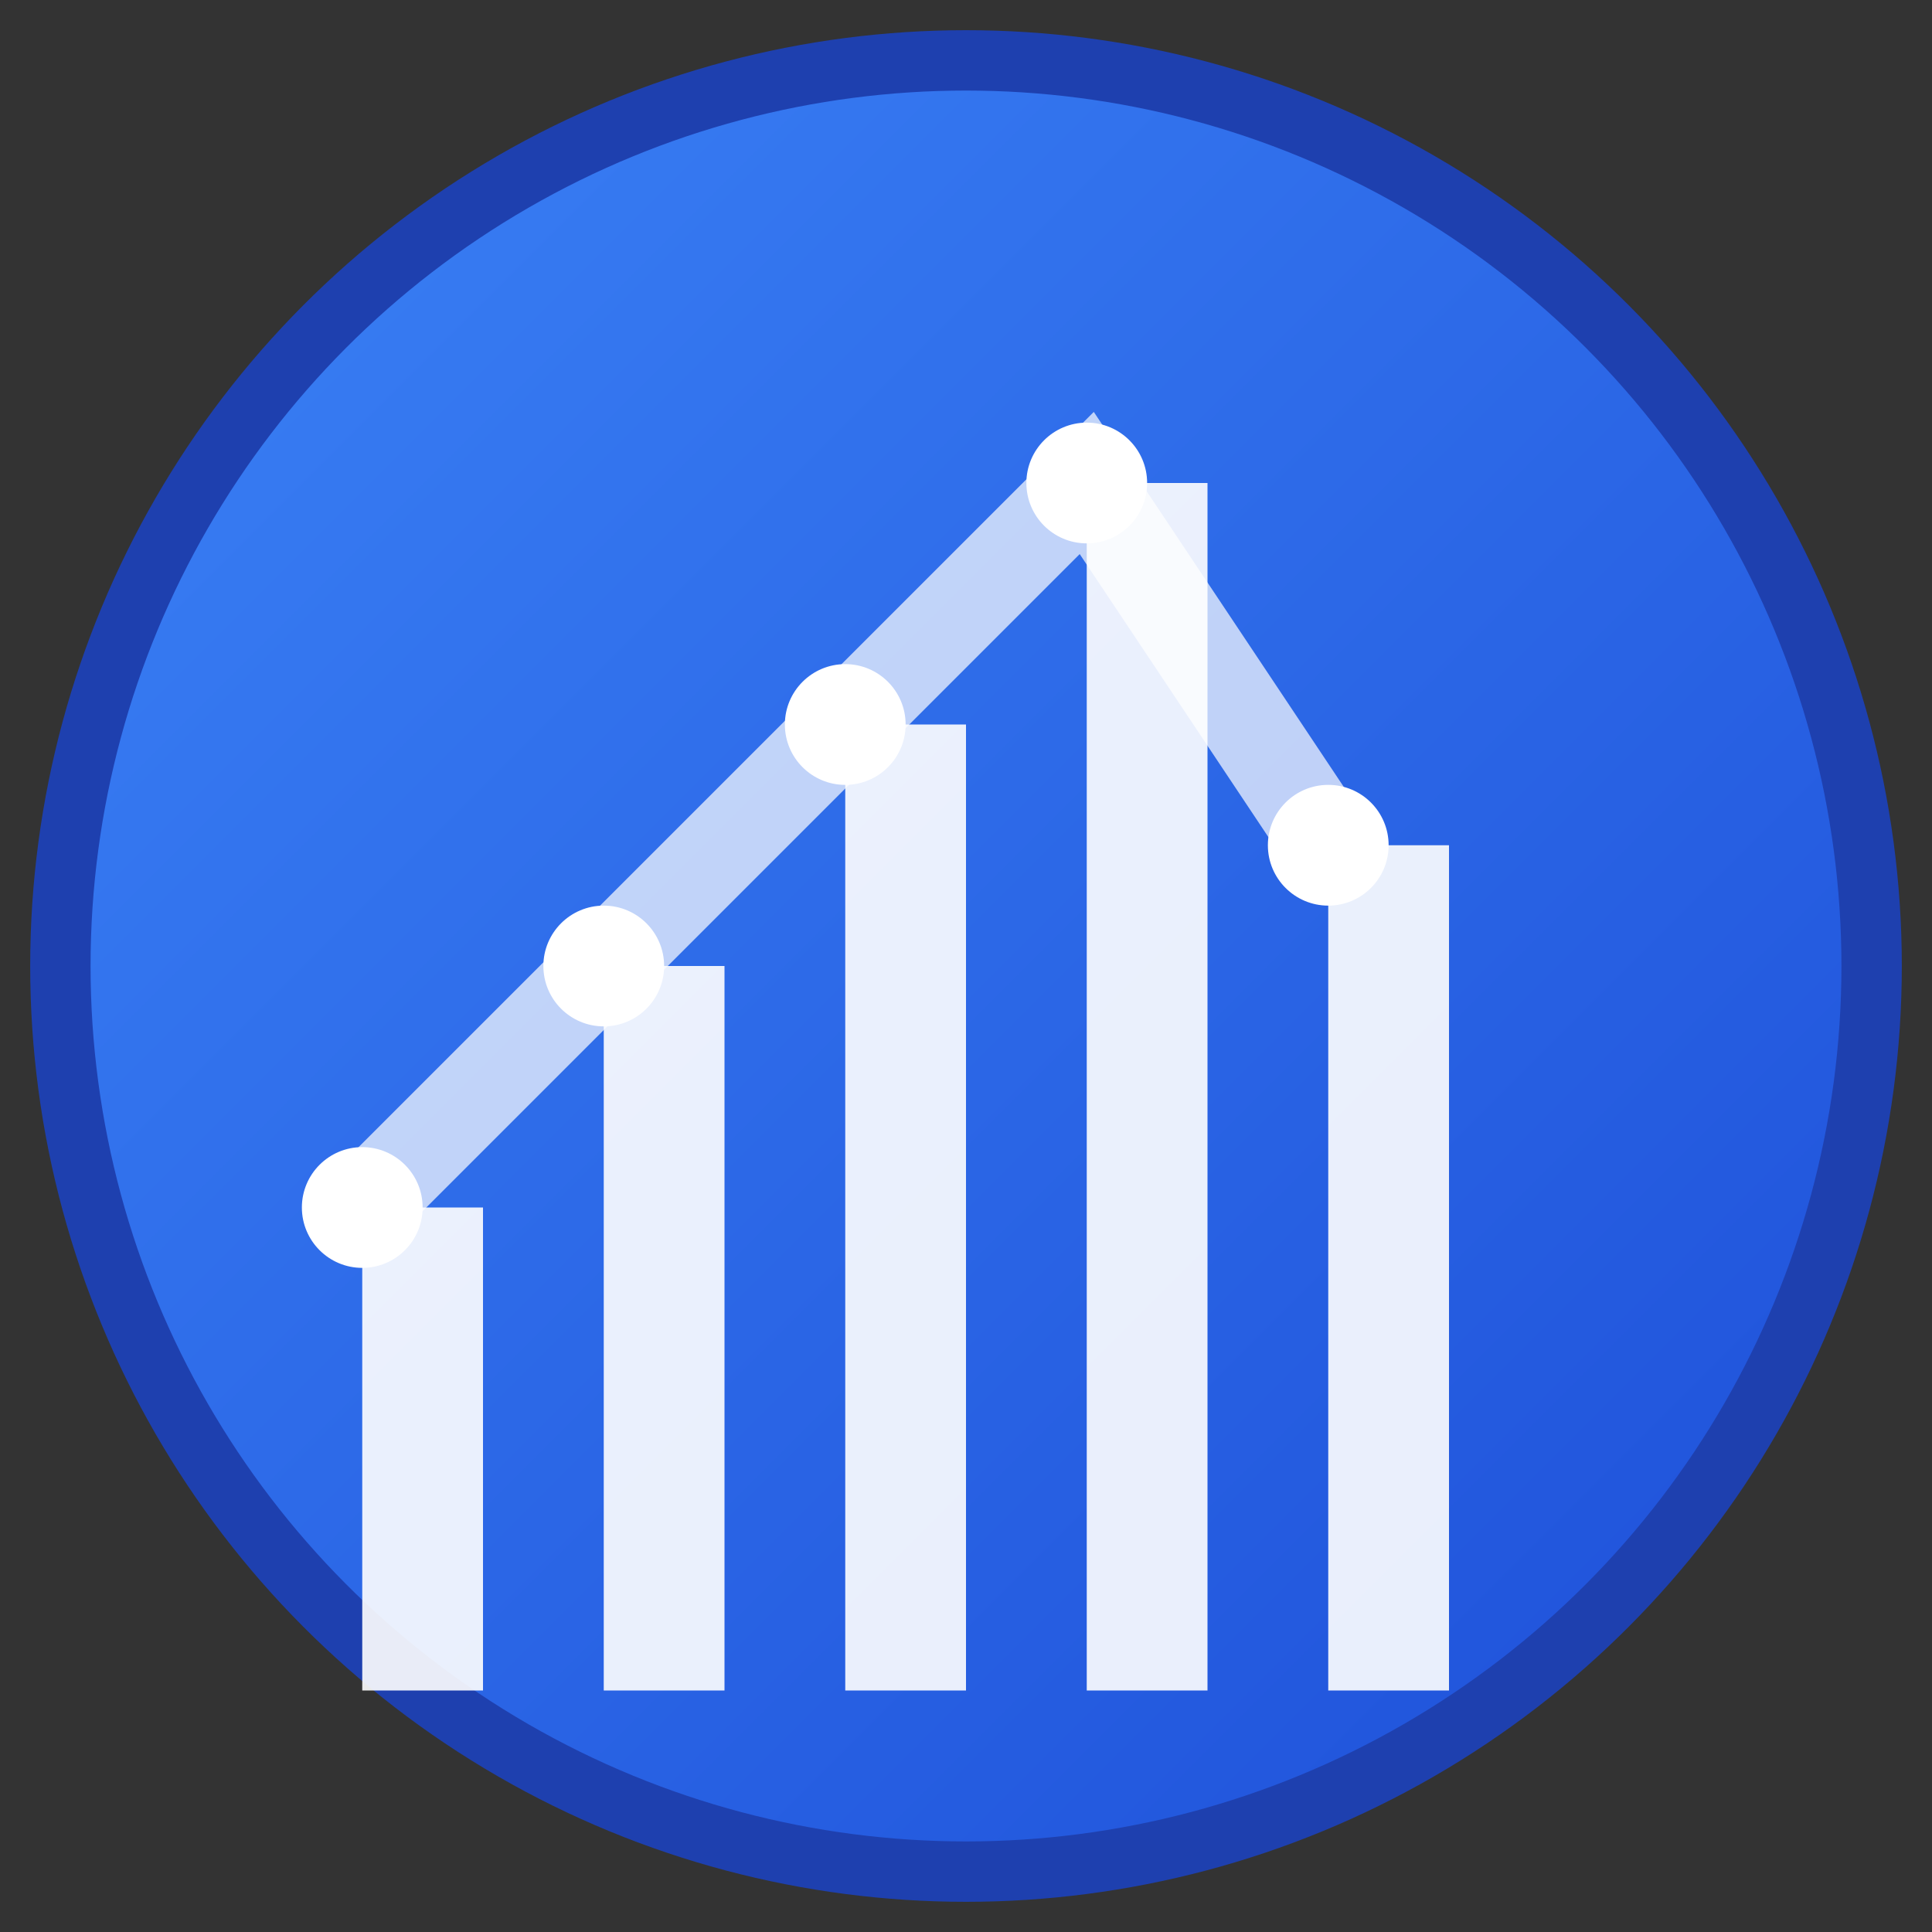 <svg xmlns="http://www.w3.org/2000/svg" viewBox="0 0 32 32" width="32" height="32">
  <rect x="0" y="0" width="32" height="32" fill="#333333" stroke="none"/>
  <defs>
    <linearGradient id="grad1" x1="0%" y1="0%" x2="100%" y2="100%">
      <stop offset="0%" style="stop-color:#3b82f6;stop-opacity:1" />
      <stop offset="100%" style="stop-color:#1d4ed8;stop-opacity:1" />
    </linearGradient>
  </defs>
  
  <!-- Background circle -->
  <circle cx="16" cy="16" r="15" fill="url(#grad1)" stroke="#1e40af" stroke-width="1"/>
  
  <!-- Chart bars -->
  <rect x="6" y="20" width="2" height="8" fill="white" opacity="0.9"/>
  <rect x="10" y="16" width="2" height="12" fill="white" opacity="0.9"/>
  <rect x="14" y="12" width="2" height="16" fill="white" opacity="0.9"/>
  <rect x="18" y="8" width="2" height="20" fill="white" opacity="0.9"/>
  <rect x="22" y="14" width="2" height="14" fill="white" opacity="0.9"/>
  
  <!-- Trend line -->
  <path d="M6 20 L10 16 L14 12 L18 8 L22 14" stroke="white" stroke-width="1.5" fill="none" opacity="0.7"/>
  
  <!-- Data points -->
  <circle cx="6" cy="20" r="1" fill="white"/>
  <circle cx="10" cy="16" r="1" fill="white"/>
  <circle cx="14" cy="12" r="1" fill="white"/>
  <circle cx="18" cy="8" r="1" fill="white"/>
  <circle cx="22" cy="14" r="1" fill="white"/>
</svg>
